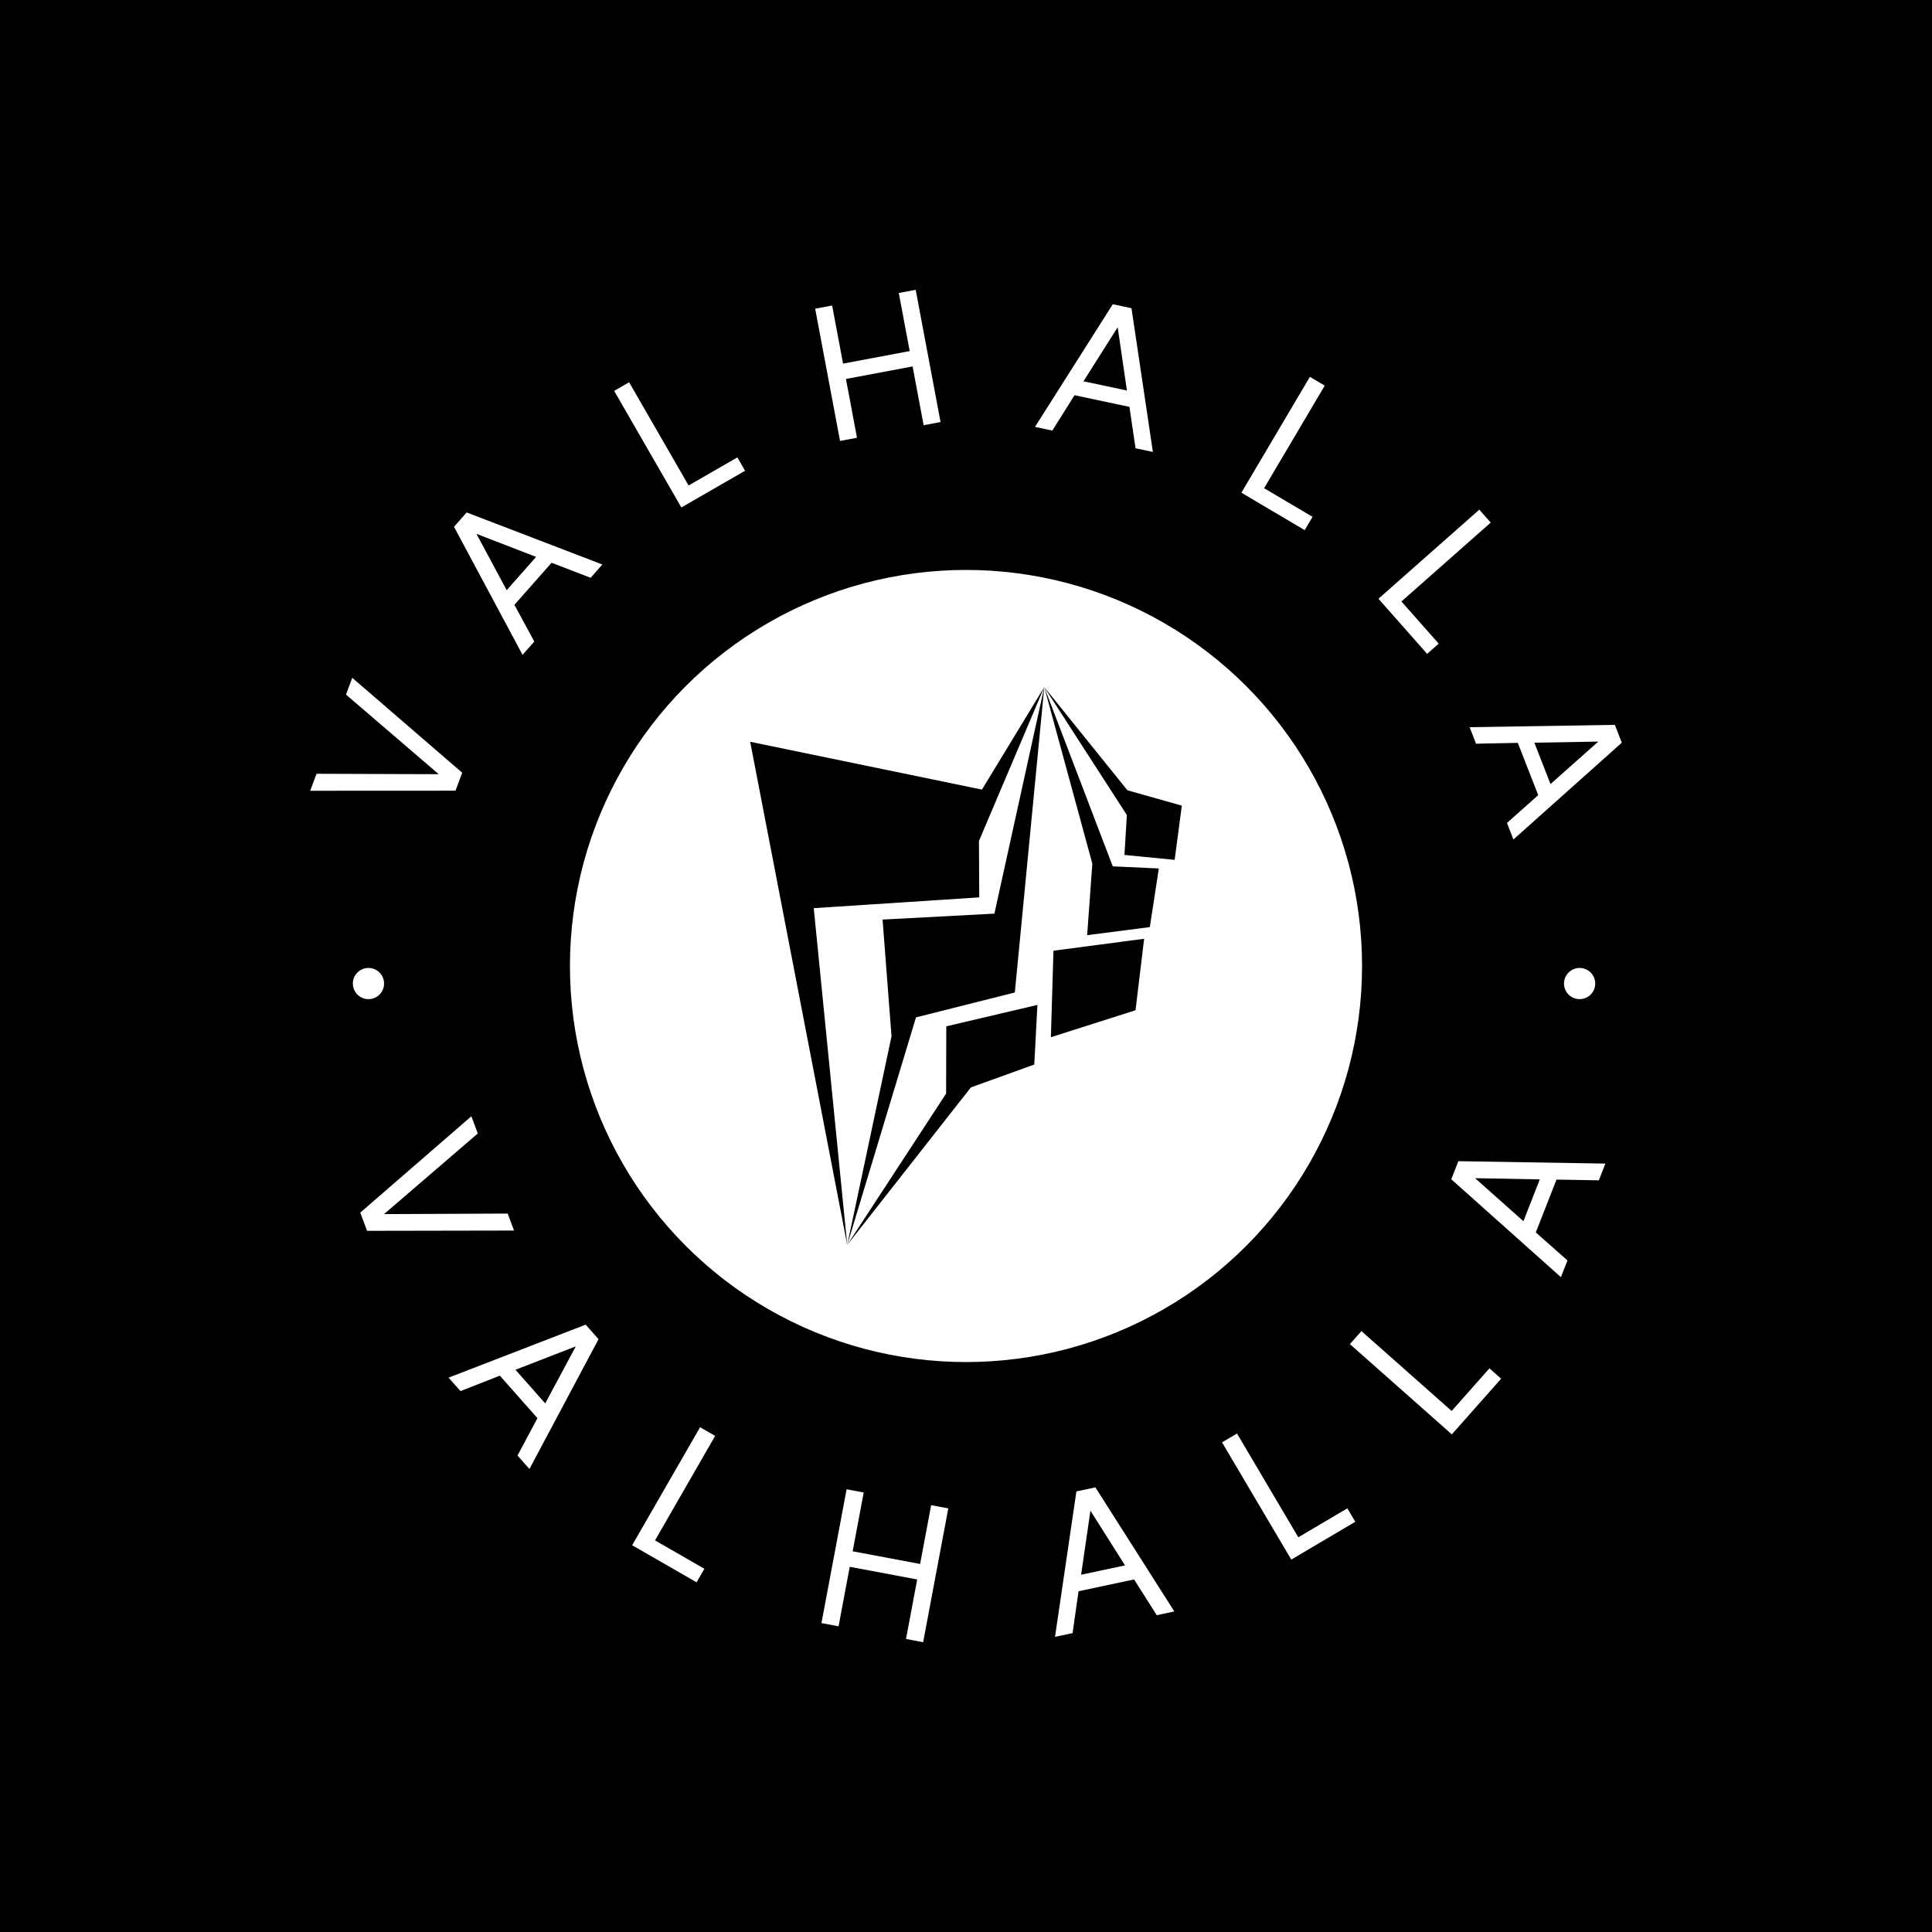 <svg xmlns="http://www.w3.org/2000/svg" version="1.1" xmlns:xlink="http://www.w3.org/1999/xlink" xmlns:svgjs="http://svgjs.dev/svgjs" width="1000" height="1000" viewBox="0 0 1000 1000"><rect width="1000" height="1000" fill="#000000"></rect><g transform="matrix(0.7,0,0,0.7,150,150)"><svg viewBox="0 0 280 280" data-background-color="#ffffff" preserveAspectRatio="xMidYMid meet" height="1000" width="1000" xmlns="http://www.w3.org/2000/svg" xmlns:xlink="http://www.w3.org/1999/xlink"><g id="tight-bounds" transform="matrix(1,0,0,1,0,0)"><svg viewBox="0 0 280 280" height="280" width="280"><g><svg viewBox="0 0 280 280" height="280" width="280"><g><svg viewBox="0 0 280 280" height="280" width="280"><g id="textblocktransform"><svg viewBox="0 0 280 280" height="280" width="280" id="textblock"><g><svg viewBox="0 0 280 280" height="280" width="280"><g transform="matrix(1,0,0,1,57.504,57.504)"><svg viewBox="0 0 164.992 164.992" height="164.992" width="164.992"><g><circle r="82" cx="82.496" cy="82.496" fill="#ffffff" data-fill-palette-color="accent"></circle><svg xmlns="http://www.w3.org/2000/svg" xmlns:xlink="http://www.w3.org/1999/xlink" version="1.1" x="24.749" y="24.749" viewBox="12.983 1 75.686 97.813" enable-background="new 0 0 100 100" xml:space="preserve" height="115.494" width="115.494" class="icon-o-0" data-fill-palette-color="quaternary" id="o-0"><g fill="#ffffff" data-fill-palette-color="quaternary"><polygon fill-rule="evenodd" clip-rule="evenodd" points="12.983,10.59 30.001,98.813 24.129,39.764 53.15,37.872 53.096,27.989    64.549,1 53.622,18.977  " fill="#000000" data-fill-palette-color="quaternary"></polygon><polygon fill-rule="evenodd" clip-rule="evenodd" points="59.389,54.548 64.549,1.007 55.809,40.723 36.197,41.768 37.767,62.23    30.001,98.813 42.058,58.914  " fill="#000000" data-fill-palette-color="quaternary"></polygon><polygon fill-rule="evenodd" clip-rule="evenodd" points="62.8,67.182 63.349,56.729 47.37,60.484 47.338,72.281 30.001,98.813    51.681,71.197  " fill="#000000" data-fill-palette-color="quaternary"></polygon><polygon fill-rule="evenodd" clip-rule="evenodd" points="65.711,62.394 80.552,57.663 82.061,45.131 66.162,47.226  " fill="#000000" data-fill-palette-color="quaternary"></polygon><polygon fill-rule="evenodd" clip-rule="evenodd" points="72.07,44.502 83.058,43.085 84.639,32.807 76.56,32.434 64.549,1    72.979,31.967  " fill="#000000" data-fill-palette-color="quaternary"></polygon><polygon fill-rule="evenodd" clip-rule="evenodd" points="87.413,31.294 88.669,21.788 79.125,19.094 64.549,1 79.032,23.437    78.61,30.437  " fill="#000000" data-fill-palette-color="quaternary"></polygon></g></svg></g></svg></g><g><path d="M11.634 83.81l1.294-3.478 22.765 19.652-1.385 3.721-30.084 0.015 1.308-3.516 25.302 0.085z" fill="#ffffff" data-fill-palette-color="primary"></path><path d="M62.279 59.626l-8.082-3.115-7.693 8.711 4.116 7.605-2.431 2.752-14.192-26.514 2.621-2.969 28.092 10.778zM44.906 62.191l6.086-6.891-12.351-4.775z" fill="#ffffff" data-fill-palette-color="primary"></path><path d="M82.567 40.515l10.096-5.817 1.594 2.767-13.191 7.601-13.91-24.14 3.095-1.783z" fill="#ffffff" data-fill-palette-color="primary"></path><path d="M126.083 0.658l3.501-0.658 5.146 27.382-3.501 0.658-2.288-12.175-13.799 2.593 2.288 12.175-3.511 0.66-5.146-27.382 3.511-0.66 2.261 12.029 13.798-2.594z" fill="#ffffff" data-fill-palette-color="primary"></path><path d="M175.101 32.809l-1.261-8.569-11.369-2.416-4.598 7.324-3.591-0.763 16.108-25.397 3.874 0.824 4.429 29.76zM164.325 18.942l8.993 1.911-1.915-13.102z" fill="#ffffff" data-fill-palette-color="primary"></path><path d="M201.718 41.077l10.03 5.93-1.625 2.749-13.105-7.748 14.179-23.983 3.075 1.818z" fill="#ffffff" data-fill-palette-color="primary"></path><path d="M230.152 64.526l7.715 8.733-2.394 2.114-10.079-11.409 20.88-18.447 2.365 2.678z" fill="#ffffff" data-fill-palette-color="primary"></path><path d="M252.001 110.386l6.469-5.759-4.223-10.828-8.646 0.179-1.334-3.421 30.071-0.481 1.438 3.69-22.441 20.041zM257.673 93.766l3.341 8.566 9.899-8.795z" fill="#ffffff" data-fill-palette-color="primary"></path><path d="M45.114 191.258l1.313 3.515-30.433 0.055-1.407-3.766 23.003-19.947 1.33 3.561-19.407 16.692z" fill="#ffffff" data-fill-palette-color="primary"></path><path d="M47.144 241.351l4.13-7.735-7.789-8.8-8.146 3.198-2.467-2.787 28.386-10.973 2.665 3.01-14.312 26.873zM46.725 223.597l6.159 6.959 6.331-11.809z" fill="#ffffff" data-fill-palette-color="primary"></path><path d="M75.616 258.918l10.219 5.883-1.613 2.803-13.341-7.68 14.064-24.431 3.122 1.797z" fill="#ffffff" data-fill-palette-color="primary"></path><path d="M132.785 251.628l3.55 0.667-5.206 27.705-3.55-0.667 2.316-12.322-13.965-2.624-2.315 12.322-3.541-0.665 5.206-27.705 3.541 0.665-2.288 12.175 13.965 2.624z" fill="#ffffff" data-fill-palette-color="primary"></path><path d="M179.491 274.409l-4.698-7.404-11.495 2.446-1.228 8.665-3.64 0.774 4.428-30.109 3.932-0.836 16.341 25.689zM163.832 266.031l9.091-1.934-7.161-11.325z" fill="#ffffff" data-fill-palette-color="primary"></path><path d="M208.802 258.28l10.152-5.997 1.645 2.784-13.254 7.829-14.337-24.272 3.101-1.832z" fill="#ffffff" data-fill-palette-color="primary"></path><path d="M240.553 232.132l7.817-8.829 2.421 2.144-10.205 11.525-21.105-18.687 2.387-2.697z" fill="#ffffff" data-fill-palette-color="primary"></path><path d="M271.022 184.373l-8.767-0.152-4.284 10.943 6.557 5.795-1.356 3.465-22.701-20.269 1.465-3.743 30.443 0.496zM255.409 192.836l3.389-8.654-13.397-0.255z" fill="#ffffff" data-fill-palette-color="primary"></path><path d="M13.055 143.633c0-1.784 1.446-3.231 3.23-3.231 1.784 0 3.231 1.446 3.231 3.231 0 1.784-1.446 3.231-3.231 3.23-1.784 0-3.231-1.446-3.23-3.23z" fill="#ffffff" data-fill-palette-color="primary"></path><path d="M263.812 143.633c0-1.784 1.446-3.231 3.231-3.231 1.784 0 3.231 1.446 3.23 3.231 0 1.784-1.446 3.231-3.23 3.23-1.784 0-3.231-1.446-3.231-3.23z" fill="#ffffff" data-fill-palette-color="primary"></path></g></svg></g></svg></g></svg></g><g></g></svg></g><defs></defs></svg><rect width="280" height="280" fill="none" stroke="none" visibility="hidden"></rect></g></svg></g></svg>